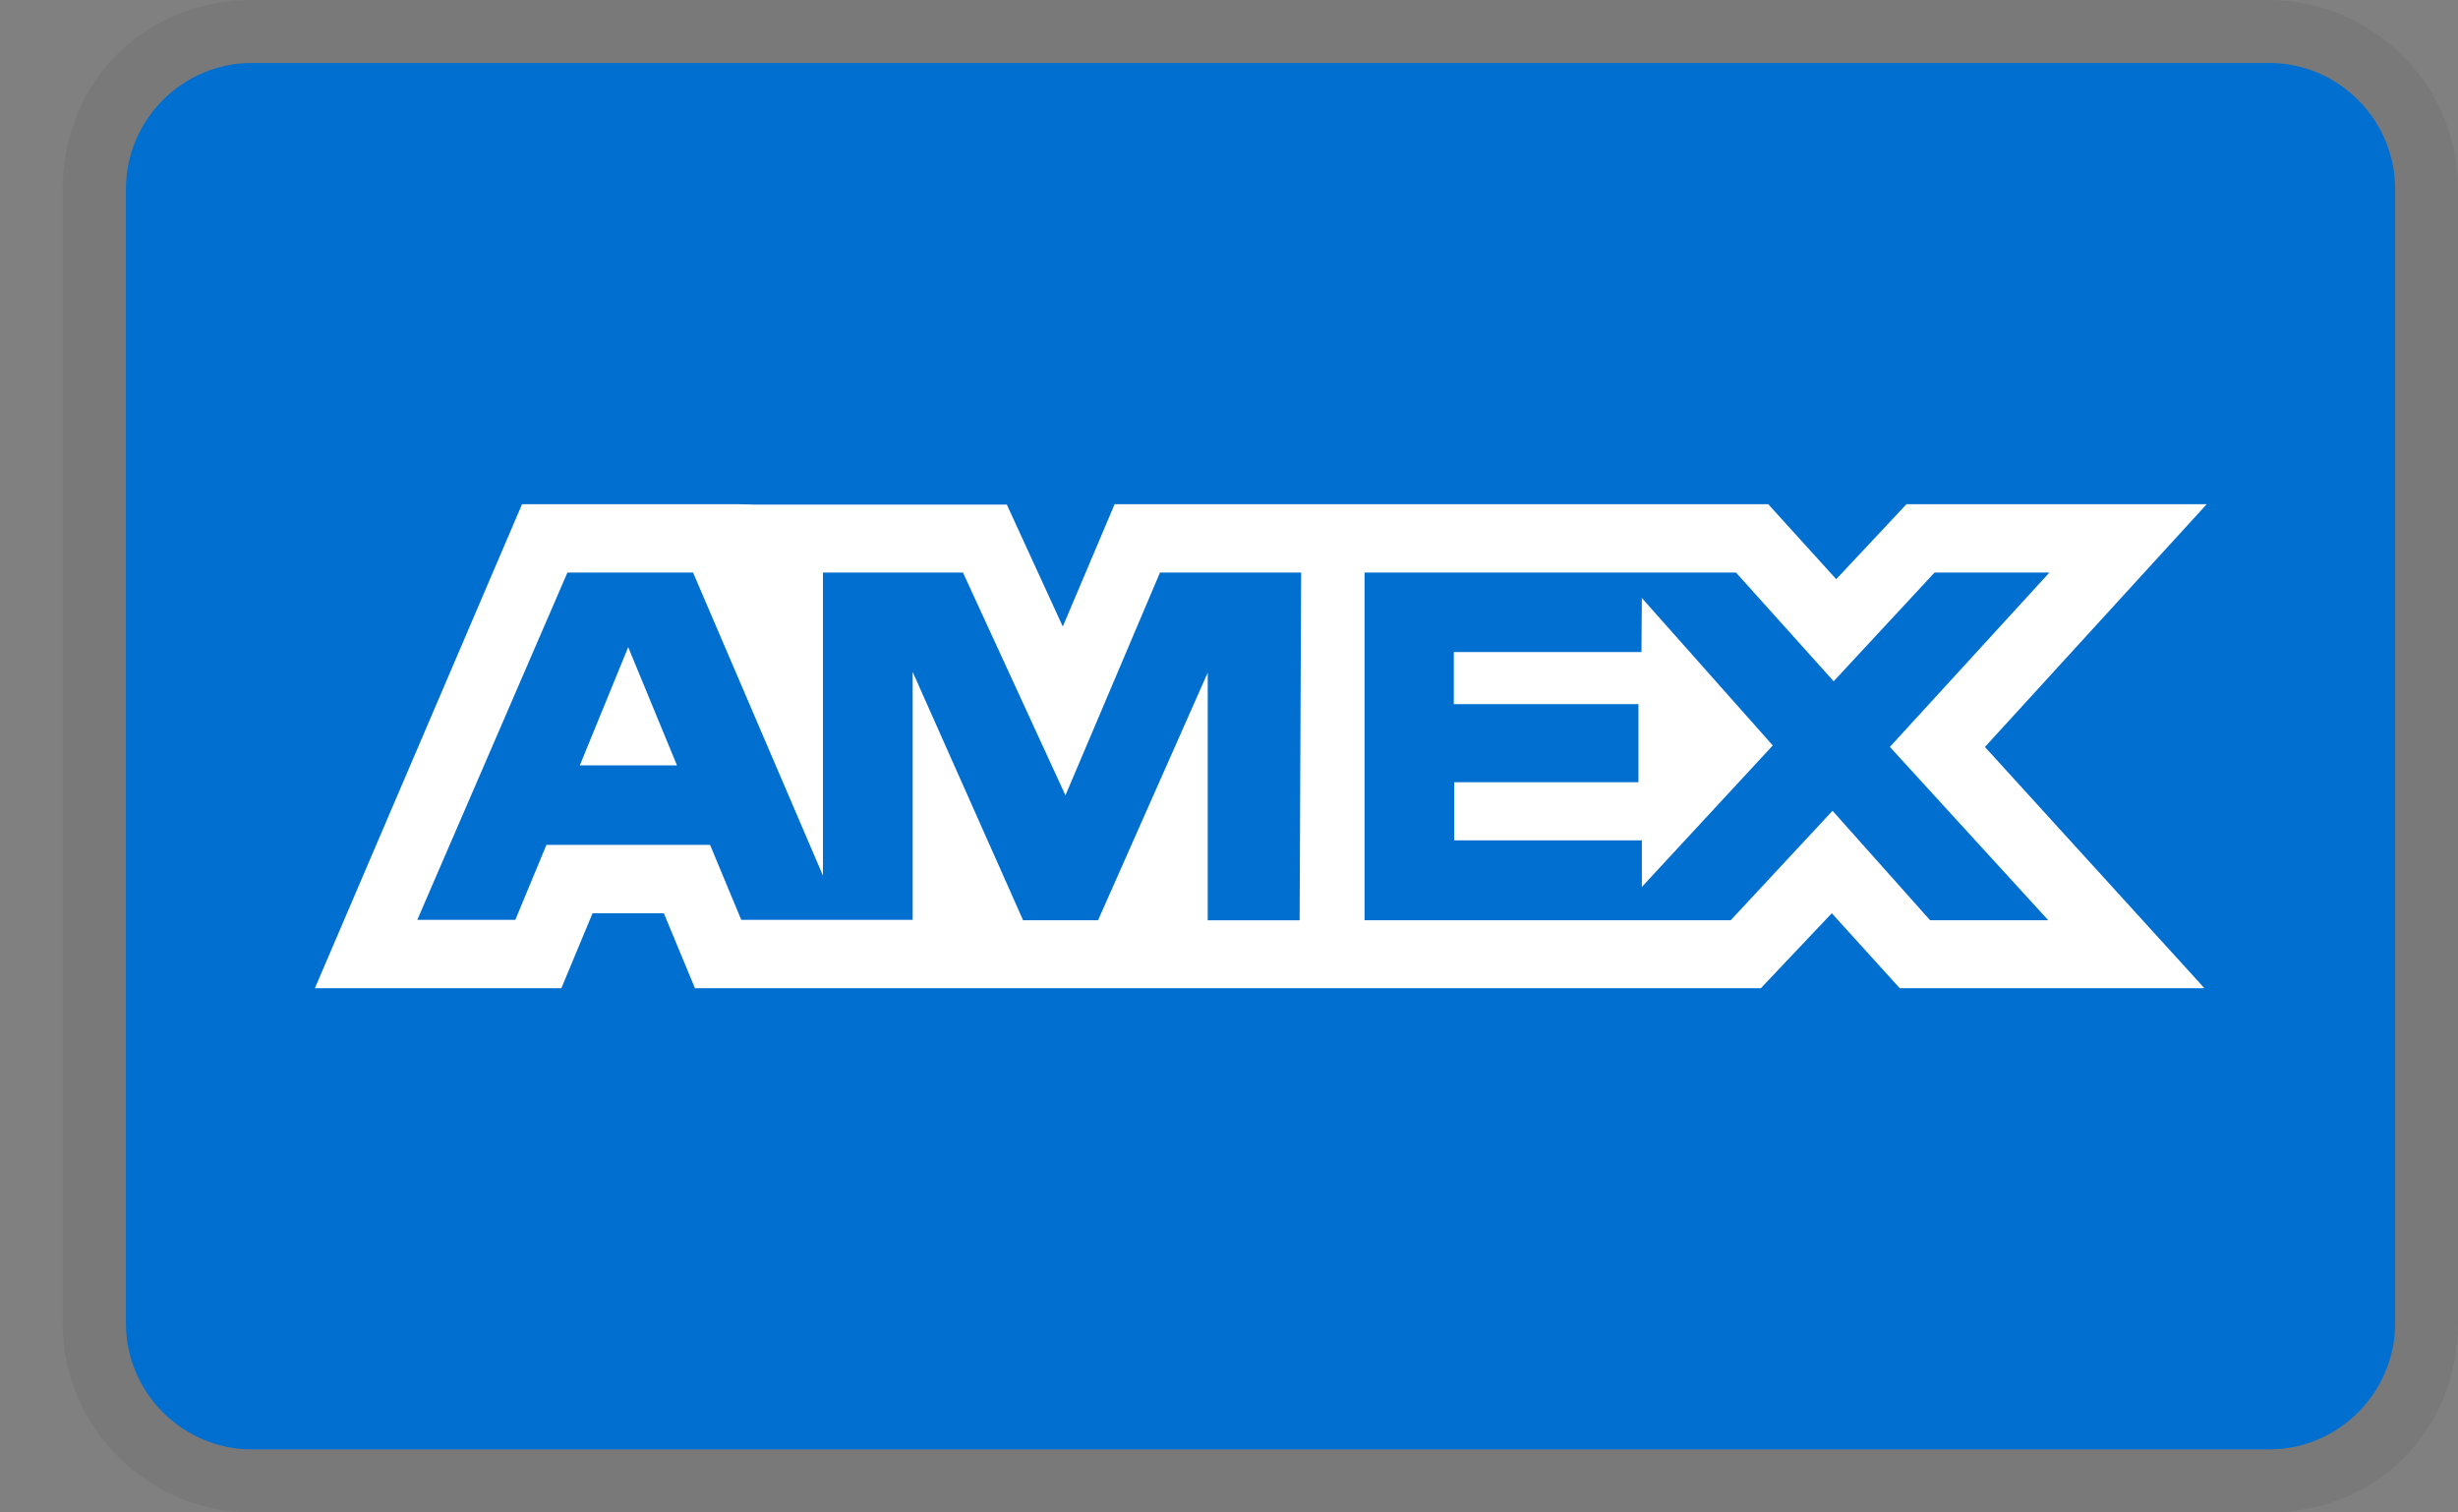 <svg width="26" height="16" viewBox="0 0 26 16" fill="none" xmlns="http://www.w3.org/2000/svg">
<rect x="0" y="0" width="26" height="16" fill="#808080" stroke="none"/>
<g clip-path="url(#clip0_1145_45458)">
<path opacity="0.07" d="M24 0H2.663C1.53 0 0.663 0.867 0.663 2V14C0.663 15.133 1.597 16 2.663 16H24C25.133 16 26 15.133 26 14V2C26 0.867 25.067 0 24 0Z" fill="#24292A"/>
<path d="M24.002 0.666C24.735 0.666 25.335 1.266 25.335 1.999V13.999C25.335 14.733 24.735 15.333 24.002 15.333H2.665C1.932 15.333 1.332 14.733 1.332 13.999V1.999C1.332 1.266 1.932 0.666 2.665 0.666H24.002Z" fill="#006FCF"/>
<path d="M6.645 6.846L7.161 8.097H6.133L6.645 6.846ZM17.363 6.898H15.378V7.449H17.331V8.275H15.382V8.89H17.367V9.383L18.752 7.886L17.367 6.326L17.363 6.898ZM7.987 5.338H10.65L11.242 6.628L11.79 5.334H18.704L19.423 6.127L20.166 5.334H23.342L20.996 7.902L23.318 10.454H20.095L19.376 9.661L18.626 10.454H7.351L7.022 9.661H6.268L5.938 10.454H3.331L5.522 5.334H7.809L7.987 5.338ZM13.763 6.057H12.27L11.27 8.414L10.186 6.057H8.705V9.263L7.331 6.057H6.002L4.414 9.731H5.451L5.78 8.938H7.511L7.841 9.731H9.654V7.108L10.822 9.735H11.615L12.775 7.116V9.736H13.747L13.763 6.056L13.763 6.057ZM19.99 7.902L21.678 6.057H20.463L19.396 7.207L18.363 6.057H14.434V9.735H18.307L19.384 8.577L20.416 9.735H21.666L19.991 7.902H19.99Z" fill="white"/>
</g>
<defs>
<clipPath id="clip0_1145_45458">
<rect width="25.337" height="16" fill="white" transform="translate(0.663)"/>
</clipPath>
</defs>
</svg>
